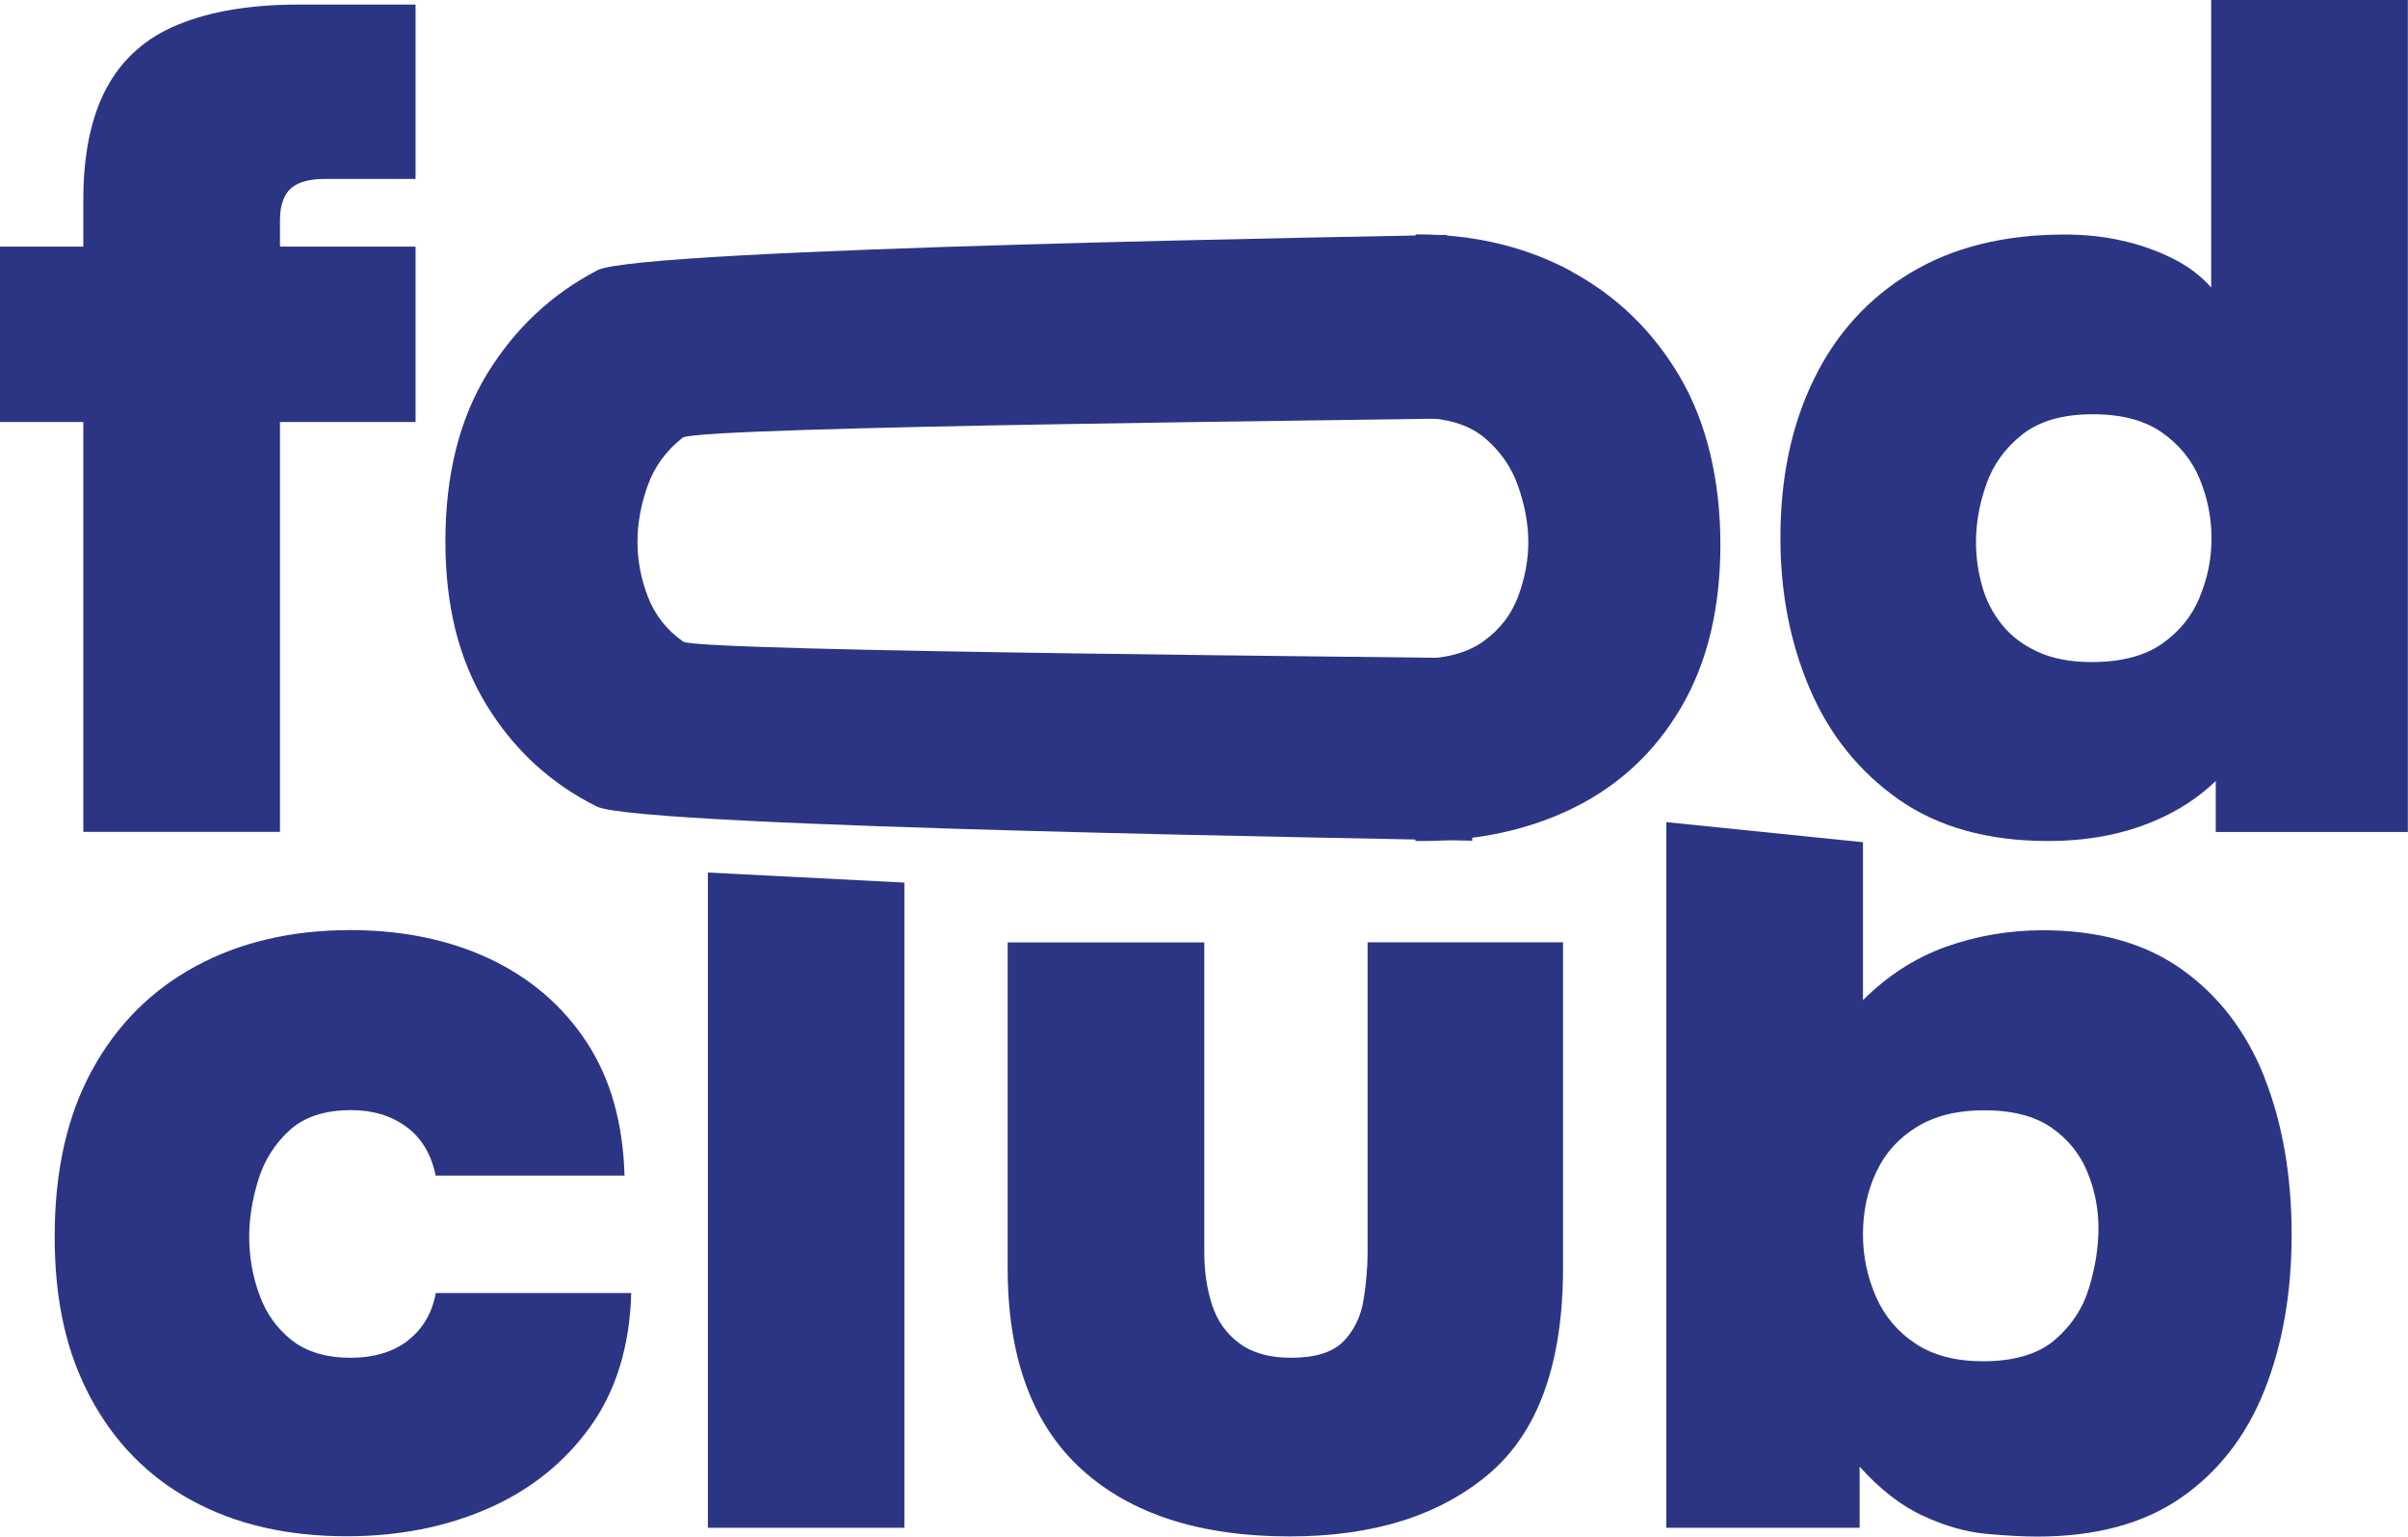 <?xml version="1.0" encoding="UTF-8"?>
<svg id="Layer_2" data-name="Layer 2" xmlns="http://www.w3.org/2000/svg" viewBox="0 0 158.08 100.89">
  <defs>
    <style>
      .cls-1 {
        fill: #2c3583;
      }
    </style>
  </defs>
  <g id="Layer_1-2" data-name="Layer 1">
    <path class="cls-1" d="m11.7,1.61c-2.12.87-3.68,2.26-4.7,4.16-1.02,1.9-1.53,4.35-1.53,7.36v3.06H0v11.52h5.47v26.91h12.91v-26.91h8.9v-11.52h-8.9v-1.75c0-.58.1-1.08.29-1.49.19-.41.51-.72.95-.91.44-.19,1-.29,1.68-.29h5.98V.3h-7.66c-3.16,0-5.8.44-7.91,1.31Z"/>
    <path class="cls-1" d="m44.84,42.12c-1.07-.75-1.84-1.73-2.3-2.92-.46-1.19-.69-2.39-.69-3.61s.22-2.44.66-3.68c.44-1.24,1.2-2.3,2.3-3.17.96-.77,48.61-1.18,50.15-1.27v-12.05c-3.39.09-52.89.85-55.73,2.32-3.01,1.56-5.43,3.83-7.26,6.82-1.82,2.99-2.73,6.65-2.73,10.97s.9,7.81,2.7,10.76c1.8,2.94,4.22,5.17,7.25,6.67,2.8,1.39,54.01,2.13,57.46,2.24v-11.97c-1.54-.08-50.87-.43-51.8-1.1Z"/>
    <path class="cls-1" d="m103.14,17.8c-2.99-1.6-6.36-2.41-10.1-2.41-.04,0-.07,0-.11,0v12.04s.07,0,.11,0c1.9,0,3.37.44,4.41,1.31,1.04.88,1.79,1.94,2.22,3.21.44,1.26.66,2.48.66,3.65s-.22,2.35-.66,3.54c-.44,1.19-1.19,2.18-2.26,2.95-1.07.78-2.53,1.17-4.38,1.17-.04,0-.07,0-.11,0v11.96c.11,0,.22,0,.33,0,3.79,0,7.17-.74,10.14-2.22,2.96-1.48,5.3-3.68,7-6.6,1.7-2.92,2.55-6.47,2.55-10.65s-.89-8-2.66-11.01c-1.77-3.01-4.16-5.32-7.15-6.93Z"/>
    <path class="cls-1" d="m145.18,18.9c-.68-.78-1.53-1.42-2.55-1.93-1.02-.51-2.13-.9-3.32-1.17-1.19-.27-2.44-.4-3.76-.4-3.99,0-7.36.84-10.14,2.52s-4.89,4.01-6.34,7c-1.46,2.99-2.19,6.45-2.19,10.39,0,3.6.64,6.9,1.93,9.92,1.29,3.01,3.23,5.43,5.83,7.26,2.6,1.82,5.87,2.73,9.81,2.73,1.51,0,2.92-.15,4.23-.44,1.31-.29,2.54-.73,3.68-1.31,1.14-.58,2.18-1.31,3.1-2.19v3.35h12.61V0h-12.91v18.9Zm-.77,20.31c-.51,1.24-1.34,2.26-2.48,3.06-1.14.8-2.69,1.2-4.63,1.2-1.36,0-2.53-.22-3.5-.66-.97-.44-1.76-1.03-2.37-1.79-.61-.75-1.05-1.6-1.31-2.55-.27-.95-.4-1.91-.4-2.88,0-1.26.23-2.54.69-3.83.46-1.29,1.25-2.37,2.37-3.25,1.12-.87,2.65-1.31,4.59-1.31s3.41.4,4.56,1.2c1.14.8,1.97,1.82,2.48,3.06.51,1.24.77,2.54.77,3.9s-.26,2.59-.77,3.83Z"/>
    <path class="cls-1" d="m26.78,88.02c-.97.75-2.24,1.13-3.79,1.13s-2.89-.39-3.86-1.17c-.97-.78-1.68-1.77-2.11-2.99-.44-1.21-.66-2.48-.66-3.79,0-1.17.19-2.39.58-3.68.39-1.29,1.07-2.38,2.04-3.28.97-.9,2.33-1.35,4.08-1.35,1.41,0,2.61.36,3.61,1.09,1,.73,1.64,1.8,1.93,3.21h12.4c-.1-3.45-.92-6.37-2.48-8.75-1.56-2.38-3.67-4.2-6.34-5.47-2.67-1.26-5.74-1.9-9.19-1.9-3.84,0-7.22.79-10.14,2.37-2.92,1.58-5.19,3.86-6.82,6.85-1.63,2.99-2.44,6.62-2.44,10.9s.79,7.67,2.37,10.61c1.58,2.94,3.8,5.19,6.67,6.74,2.87,1.56,6.25,2.33,10.14,2.33,3.4,0,6.49-.61,9.26-1.82,2.77-1.21,5.01-3,6.71-5.36,1.7-2.36,2.6-5.29,2.7-8.79h-12.83c-.24,1.31-.85,2.35-1.82,3.1Z"/>
    <polygon class="cls-1" points="46.47 100.31 59.37 100.31 59.37 57.95 46.47 57.29 46.47 100.31"/>
    <path class="cls-1" d="m89.78,82.22c0,.97-.09,2.01-.26,3.1-.17,1.09-.61,2.01-1.31,2.74-.71.73-1.86,1.09-3.46,1.09-1.41,0-2.54-.32-3.39-.95-.85-.63-1.45-1.47-1.79-2.52-.34-1.04-.51-2.2-.51-3.46v-20.34h-12.91v21.36c0,5.88,1.62,10.29,4.85,13.23,3.23,2.94,7.79,4.41,13.67,4.41,5.49,0,9.85-1.37,13.09-4.12,3.23-2.75,4.85-7.26,4.85-13.53v-21.36h-12.83v20.34Z"/>
    <path class="cls-1" d="m148.66,70.74c-1.19-2.99-2.99-5.35-5.4-7.07-2.41-1.73-5.46-2.59-9.15-2.59-2.24,0-4.36.37-6.38,1.09-2.02.73-3.83,1.9-5.43,3.5v-10.37l-12.91-1.32v46.33h12.69v-4.01c1.36,1.51,2.76,2.59,4.19,3.24,1.43.66,2.81,1.05,4.12,1.17,1.31.12,2.43.18,3.35.18,3.84,0,6.99-.85,9.44-2.55,2.45-1.7,4.28-4.05,5.47-7.04,1.19-2.99,1.79-6.4,1.79-10.24s-.6-7.33-1.79-10.32Zm-11.52,13.82c-.41,1.36-1.17,2.5-2.26,3.43-1.09.92-2.66,1.39-4.7,1.39-1.8,0-3.28-.39-4.45-1.17-1.17-.78-2.03-1.81-2.59-3.1-.56-1.29-.84-2.64-.84-4.05,0-1.51.29-2.88.88-4.12.58-1.24,1.47-2.22,2.66-2.95,1.19-.73,2.66-1.09,4.41-1.09,1.85,0,3.32.38,4.41,1.13,1.09.75,1.88,1.73,2.37,2.92.49,1.19.73,2.42.73,3.68s-.21,2.58-.62,3.94Z"/>
  </g>
</svg>